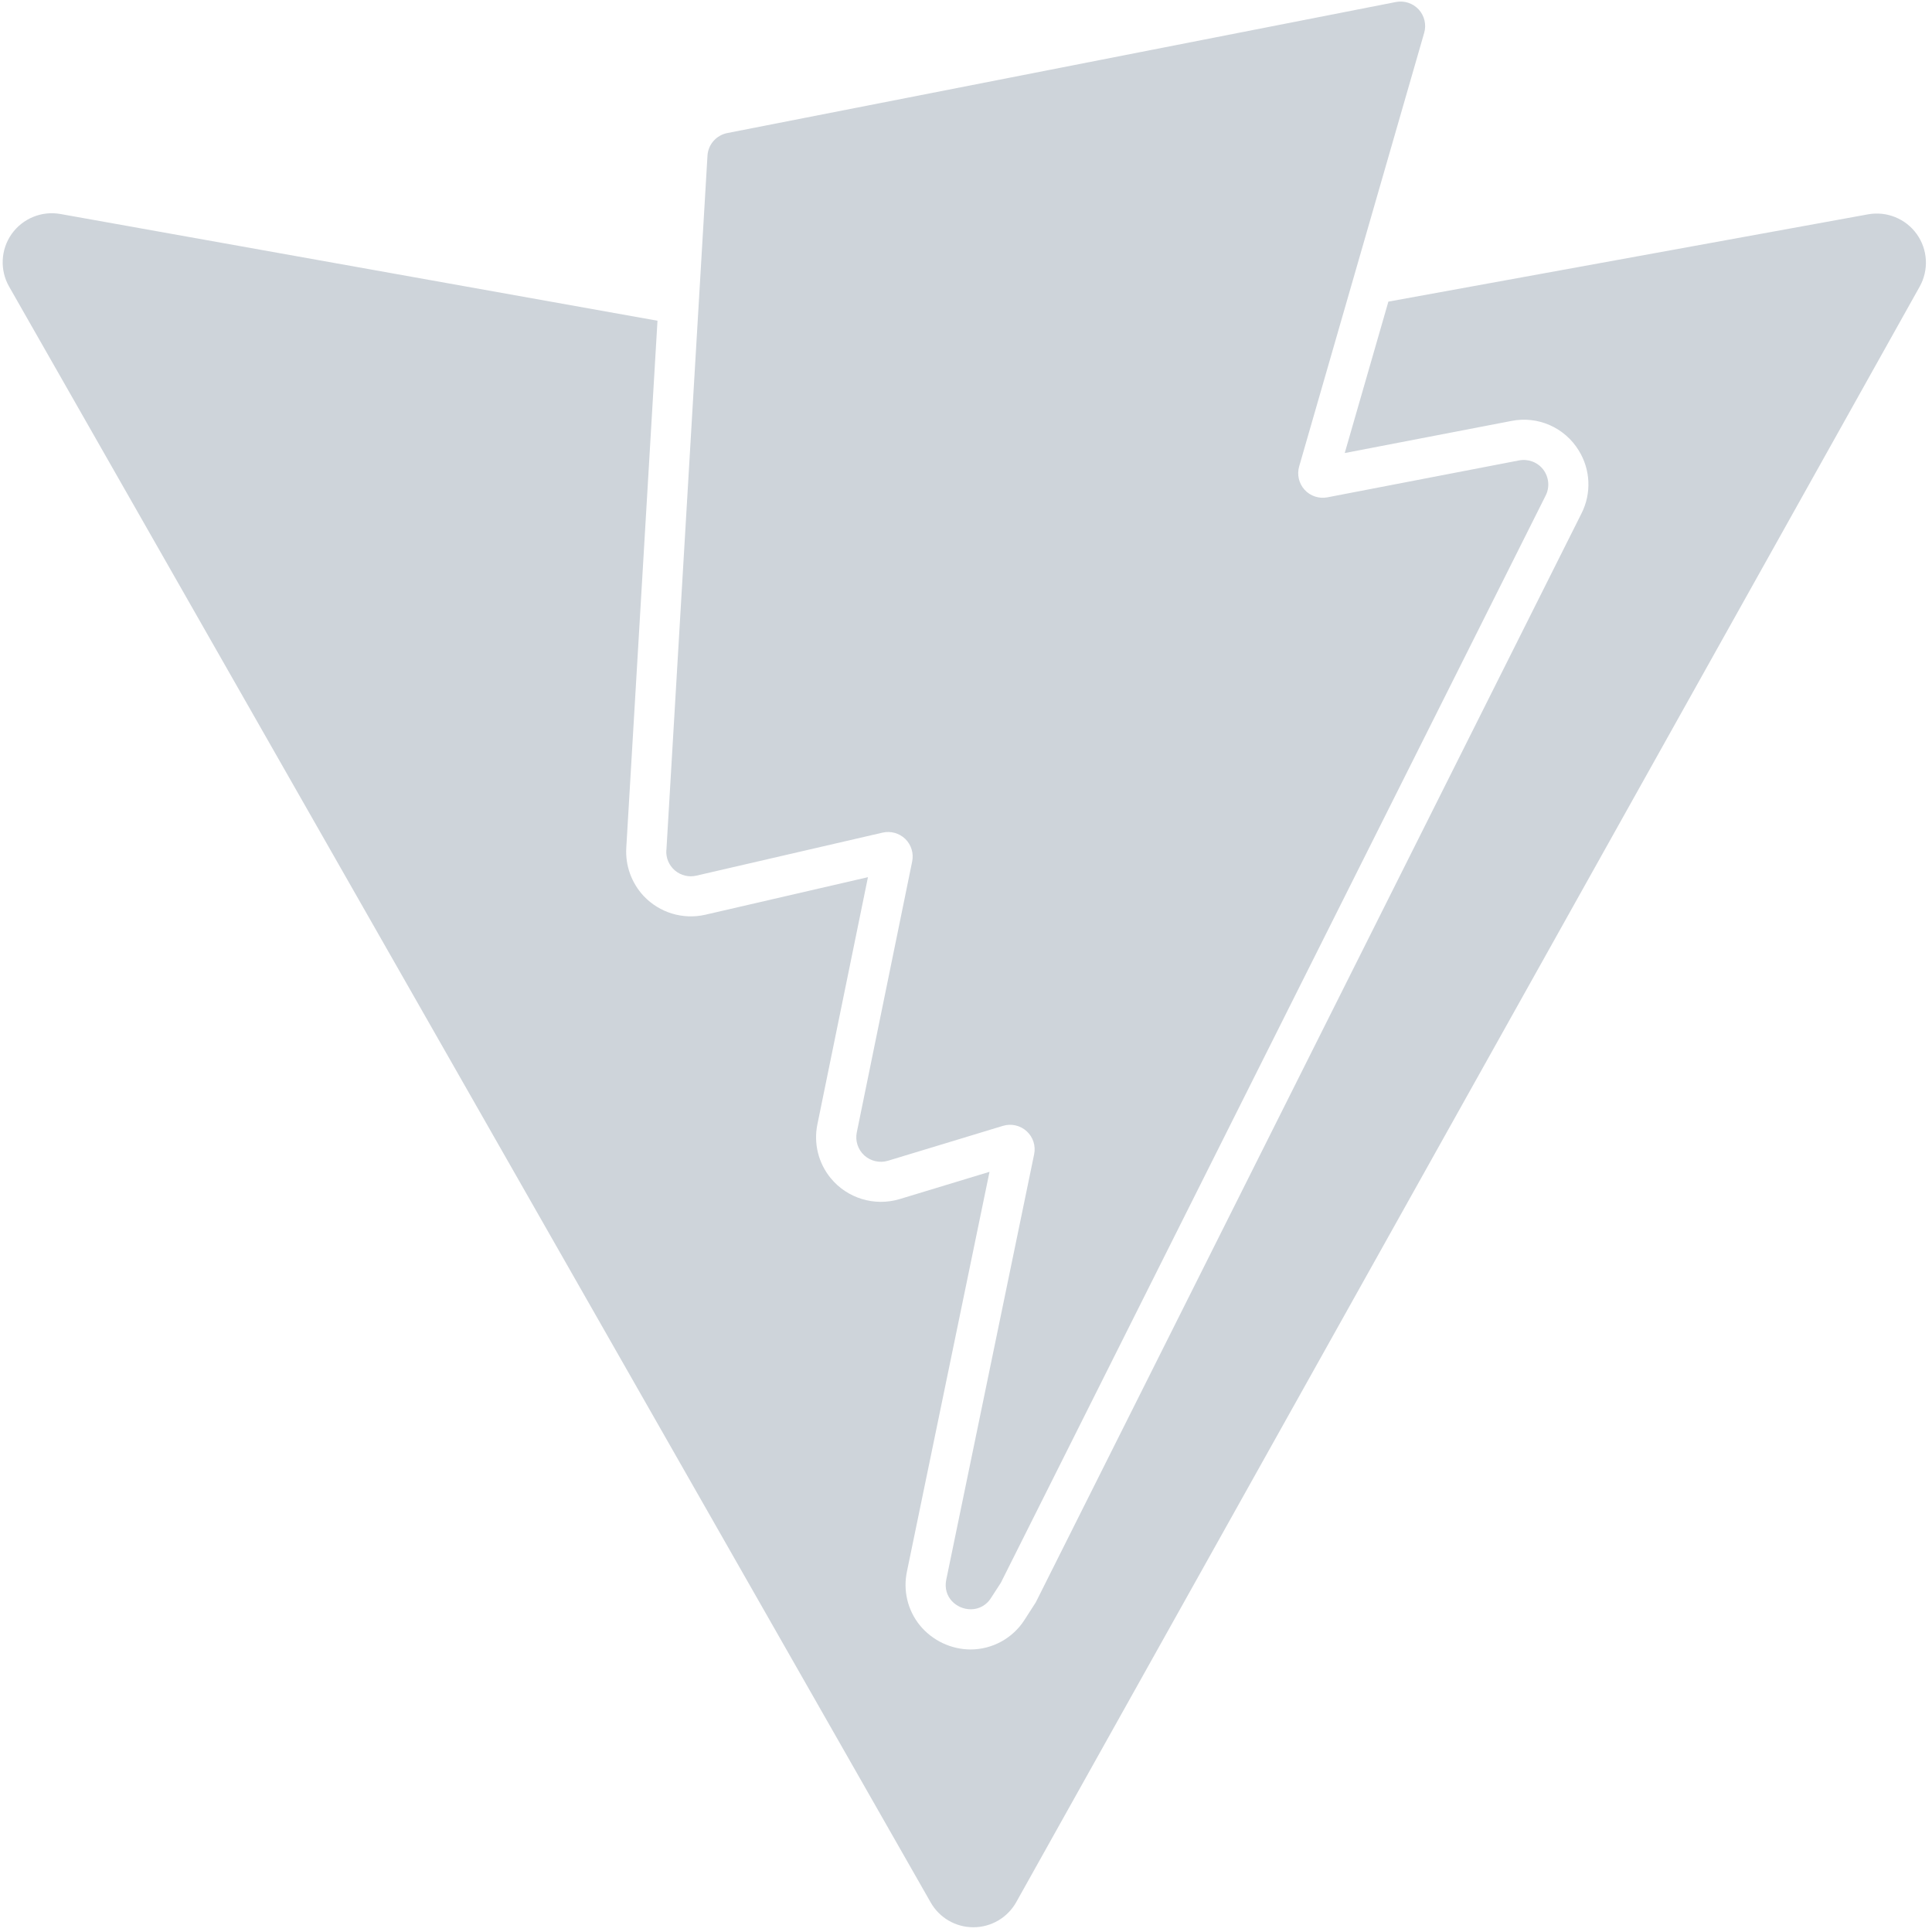 <?xml version="1.0" encoding="UTF-8" standalone="no" ?>
<!DOCTYPE svg PUBLIC "-//W3C//DTD SVG 1.1//EN" "http://www.w3.org/Graphics/SVG/1.1/DTD/svg11.dtd">
<svg xmlns="http://www.w3.org/2000/svg" xmlns:xlink="http://www.w3.org/1999/xlink" version="1.1" width="640" height="640" viewBox="0 0 640 640" xml:space="preserve">
<desc>Created with Fabric.js 4.6.0</desc>
<defs>
</defs>
<g transform="matrix(26.58 0 0 26.58 319.47 319.47)" id="s8y0Oai_8fmGdl0LFdt-w"  >
<path style="stroke: none; stroke-width: 1; stroke-dasharray: none; stroke-linecap: butt; stroke-dashoffset: 0; stroke-linejoin: miter; stroke-miterlimit: 4; fill: rgb(206,212,218); fill-rule: nonzero; opacity: 1;" vector-effect="non-scaling-stroke"  transform=" translate(-12, -12)" d="M 8.286 10.578 L 8.798 1.921 C 8.806 1.782 8.908 1.666 9.045 1.639 L 17.377 0.006 C 17.482 -0.015 17.589 0.021 17.662 0.099 C 17.734 0.178 17.76 0.289 17.73 0.391 L 16.172 5.794 C 16.143 5.896 16.168 6.006 16.24 6.085 C 16.312 6.164 16.42 6.199 16.524 6.179 L 18.912 5.719 C 19.027 5.697 19.144 5.741 19.215 5.834 C 19.285 5.928 19.297 6.053 19.244 6.157 L 12.454 19.707 L 12.331 19.897 C 12.277 19.984 12.182 20.038 12.079 20.037 C 11.902 20.037 11.729 19.885 11.774 19.668 L 12.869 14.367 C 12.891 14.261 12.856 14.152 12.776 14.079 C 12.696 14.006 12.584 13.981 12.481 14.012 L 11.048 14.447 C 10.945 14.478 10.833 14.453 10.753 14.381 C 10.673 14.308 10.637 14.199 10.659 14.093 L 11.349 10.718 C 11.37 10.616 11.338 10.509 11.263 10.436 C 11.188 10.364 11.081 10.334 10.979 10.358 L 8.659 10.894 C 8.565 10.916 8.467 10.892 8.393 10.83 C 8.319 10.767 8.279 10.674 8.285 10.578 z M 23.262 2.652 L 17.284 3.74 L 16.74 5.627 L 18.817 5.227 C 19.147 5.161 19.482 5.309 19.657 5.596 C 19.804 5.833 19.817 6.13 19.691 6.379 L 12.9 19.93 L 12.887 19.955 L 12.872 19.978 L 12.75 20.168 C 12.603 20.398 12.35 20.537 12.078 20.538 C 11.832 20.537 11.6 20.426 11.444 20.236 C 11.292 20.048 11.234 19.802 11.284 19.566 L 12.313 14.585 L 11.193 14.925 C 10.88 15.019 10.54 14.916 10.333 14.663 C 10.18 14.476 10.119 14.23 10.168 13.993 L 10.798 10.913 L 8.771 11.381 C 8.492 11.445 8.2 11.356 8.003 11.148 C 7.852 10.986 7.773 10.769 7.786 10.548 L 8.175 3.978 L 0.735 2.648 C 0.501 2.606 0.264 2.703 0.126 2.897 C -0.011 3.091 -0.023 3.348 0.095 3.554 L 11.58 23.691 C 11.689 23.883 11.893 24.001 12.114 24 C 12.335 23.999 12.538 23.88 12.646 23.687 L 23.906 3.552 C 24.021 3.345 24.007 3.091 23.869 2.898 C 23.731 2.706 23.495 2.61 23.262 2.652 z" stroke-linecap="round" />
</g>
</svg>